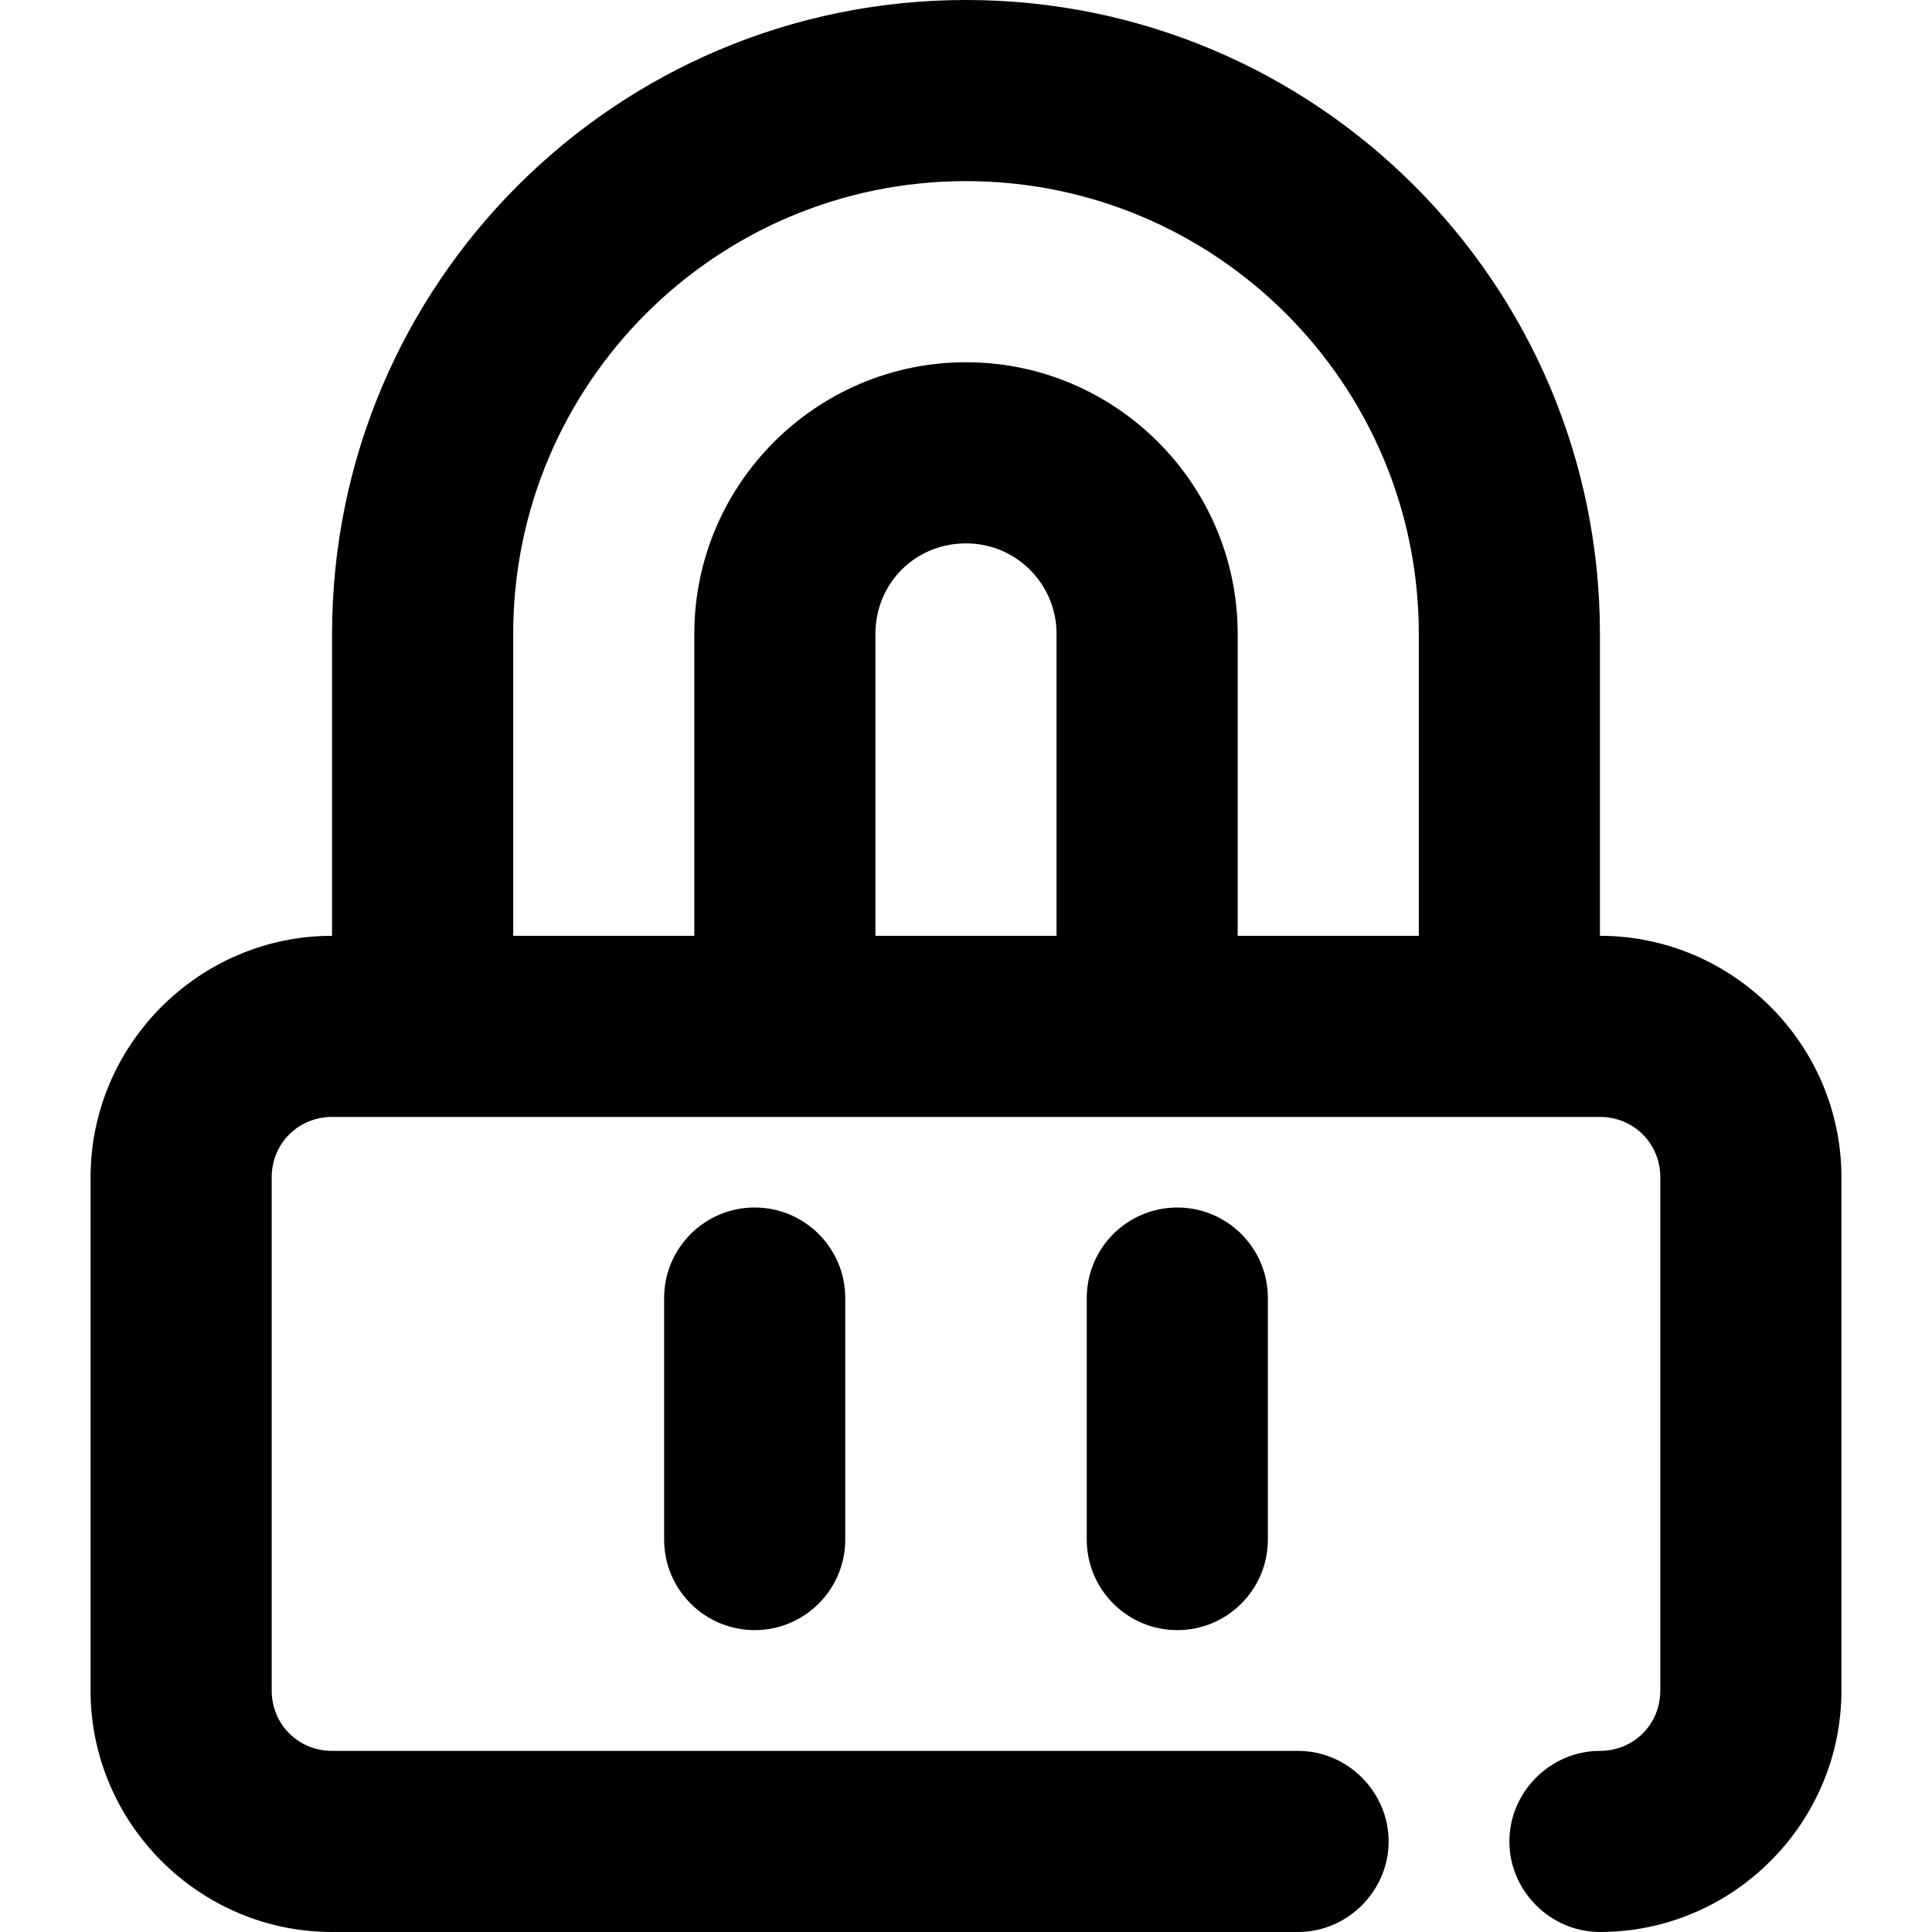 <svg viewBox="0 0 16 16" xmlns="http://www.w3.org/2000/svg"><path fill-rule="evenodd" clip-rule="evenodd" d="M13.25 7.75V5.25C13.25 2.35 10.9 0 8 0C5.1 0 2.75 2.35 2.75 5.25V7.75C1.65 7.75 0.75 8.65 0.75 9.75V14C0.75 15.1 1.65 16 2.75 16H10.75C11.16 16 11.5 15.66 11.5 15.25C11.5 14.84 11.16 14.5 10.75 14.5H2.75C2.47 14.5 2.25 14.28 2.25 14V9.75C2.25 9.47 2.47 9.25 2.75 9.25H13.25C13.53 9.25 13.75 9.47 13.75 9.75V14C13.75 14.28 13.53 14.5 13.25 14.5C12.84 14.5 12.5 14.84 12.5 15.25C12.5 15.66 12.84 16 13.25 16C14.35 16 15.25 15.1 15.25 14V9.75C15.25 8.65 14.35 7.75 13.25 7.75ZM4.25 5.25C4.25 3.18 5.93 1.5 8 1.5C10.07 1.5 11.75 3.18 11.75 5.25V7.75H10.25V5.25C10.25 4.01 9.24 3 8 3C6.76 3 5.75 4.01 5.75 5.25V7.75H4.25V5.25ZM8.75 7.75H7.25V5.25C7.25 4.83 7.58 4.5 8 4.5C8.42 4.5 8.75 4.84 8.75 5.25V7.75Z"/><path d="M6.25 10C6.664 10 7 10.336 7 10.75V12.75C7 13.164 6.664 13.5 6.25 13.5C5.836 13.5 5.5 13.164 5.5 12.75V10.75C5.5 10.336 5.836 10 6.25 10Z"/><path d="M10.5 10.75C10.5 10.336 10.164 10 9.75 10C9.336 10 9 10.336 9 10.75V12.75C9 13.164 9.336 13.5 9.75 13.5C10.164 13.5 10.5 13.164 10.5 12.75V10.75Z"/></svg>